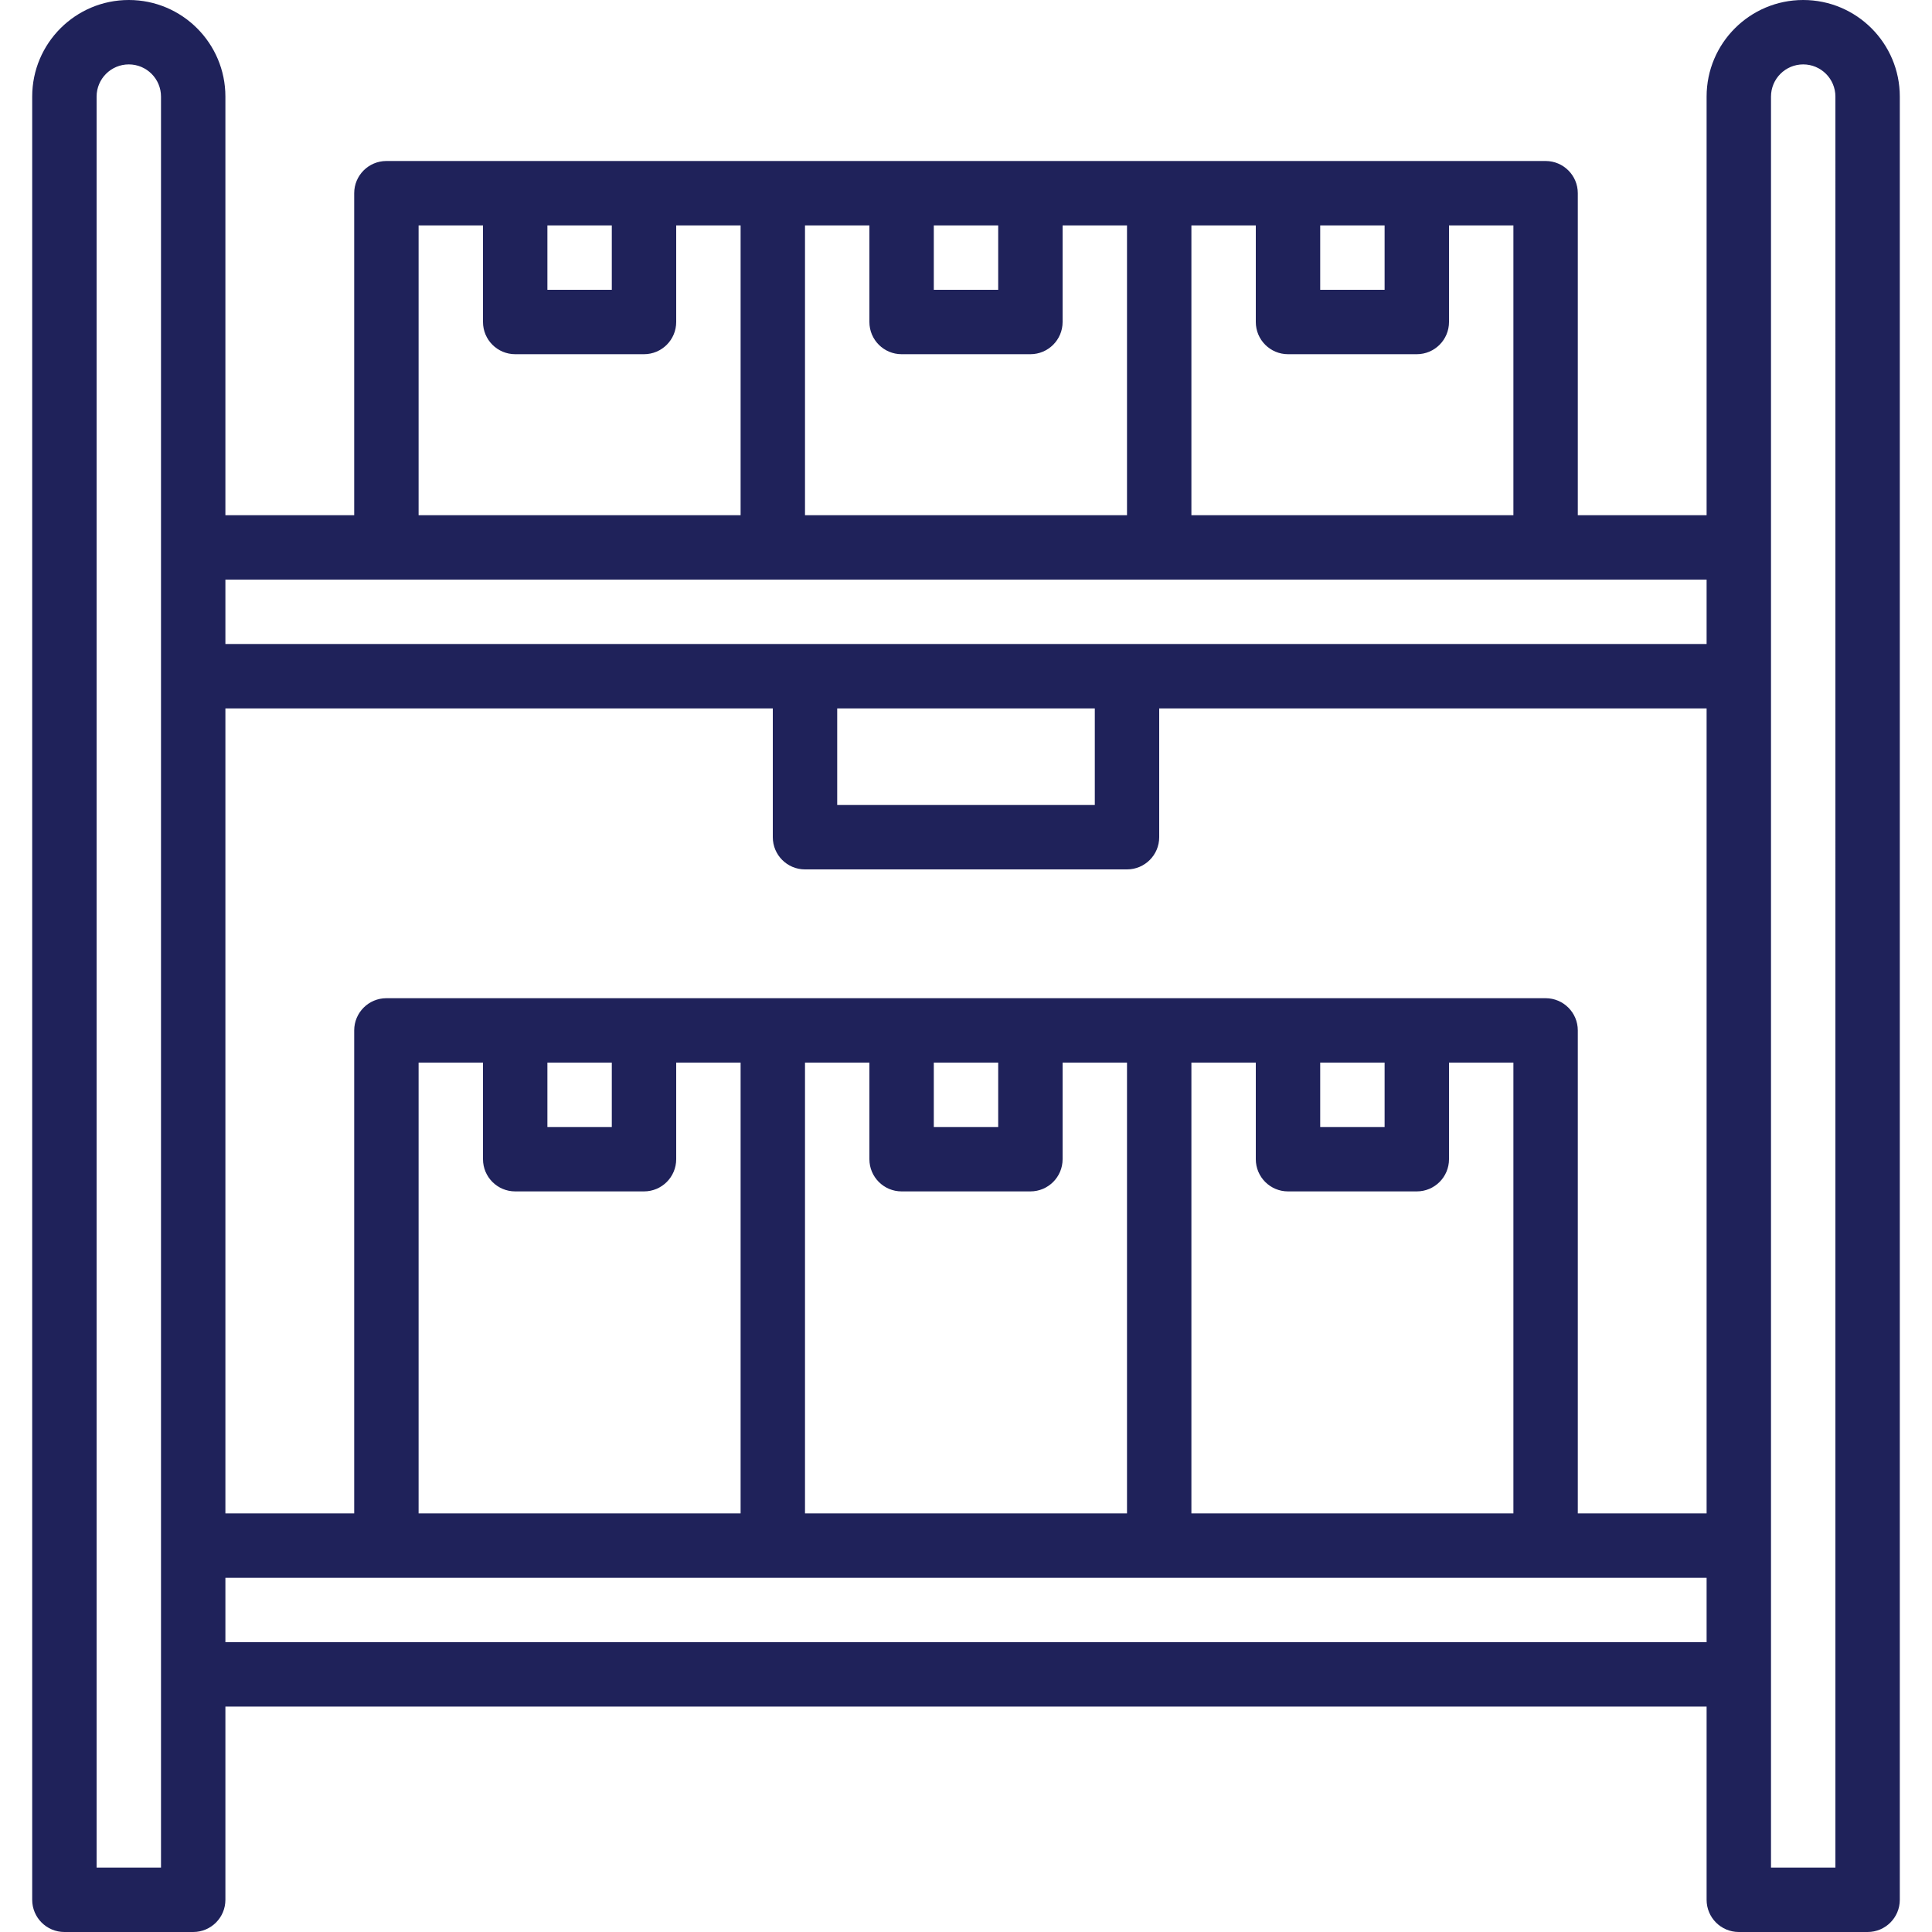 <svg height="480pt" viewBox="-8 0 480 480" width="480pt" fill="#1F225A" xmlns="http://www.w3.org/2000/svg"><path d="m440 0c-13.254 0-24 10.746-24 24v104h-32v-80c0-4.418-3.582-8-8-8h-288c-4.418 0-8 3.582-8 8v80h-32v-104c0-13.254-10.746-24-24-24s-24 10.746-24 24v448c0 4.418 3.582 8 8 8h32c4.418 0 8-3.582 8-8v-48h368v48c0 4.418 3.582 8 8 8h32c4.418 0 8-3.582 8-8v-448c0-13.254-10.746-24-24-24zm-248 376v-112h16v24c0 4.418 3.582 8 8 8h32c4.418 0 8-3.582 8-8v-24h16v112zm-96 0v-112h16v24c0 4.418 3.582 8 8 8h32c4.418 0 8-3.582 8-8v-24h16v112zm32-112h16v16h-16zm96 0h16v16h-16zm64 0h16v24c0 4.418 3.582 8 8 8h32c4.418 0 8-3.582 8-8v-24h16v112h-80zm32 0h16v16h-16zm56-16h-288c-4.418 0-8 3.582-8 8v120h-32v-200h136v32c0 4.418 3.582 8 8 8h80c4.418 0 8-3.582 8-8v-32h136v200h-32v-120c0-4.418-3.582-8-8-8zm-176-72h64v24h-64zm168-48h-80v-72h16v24c0 4.418 3.582 8 8 8h32c4.418 0 8-3.582 8-8v-24h16zm-32-72v16h-16v-16zm-64 72h-80v-72h16v24c0 4.418 3.582 8 8 8h32c4.418 0 8-3.582 8-8v-24h16zm-32-72v16h-16v-16zm-96 0v16h-16v-16zm-48 0h16v24c0 4.418 3.582 8 8 8h32c4.418 0 8-3.582 8-8v-24h16v72h-80zm320 88v16h-368v-16zm-384 320h-16v-440c0-4.418 3.582-8 8-8s8 3.582 8 8zm16-56v-16h368v16zm400 56h-16v-440c0-4.418 3.582-8 8-8s8 3.582 8 8zm0 0"/></svg>